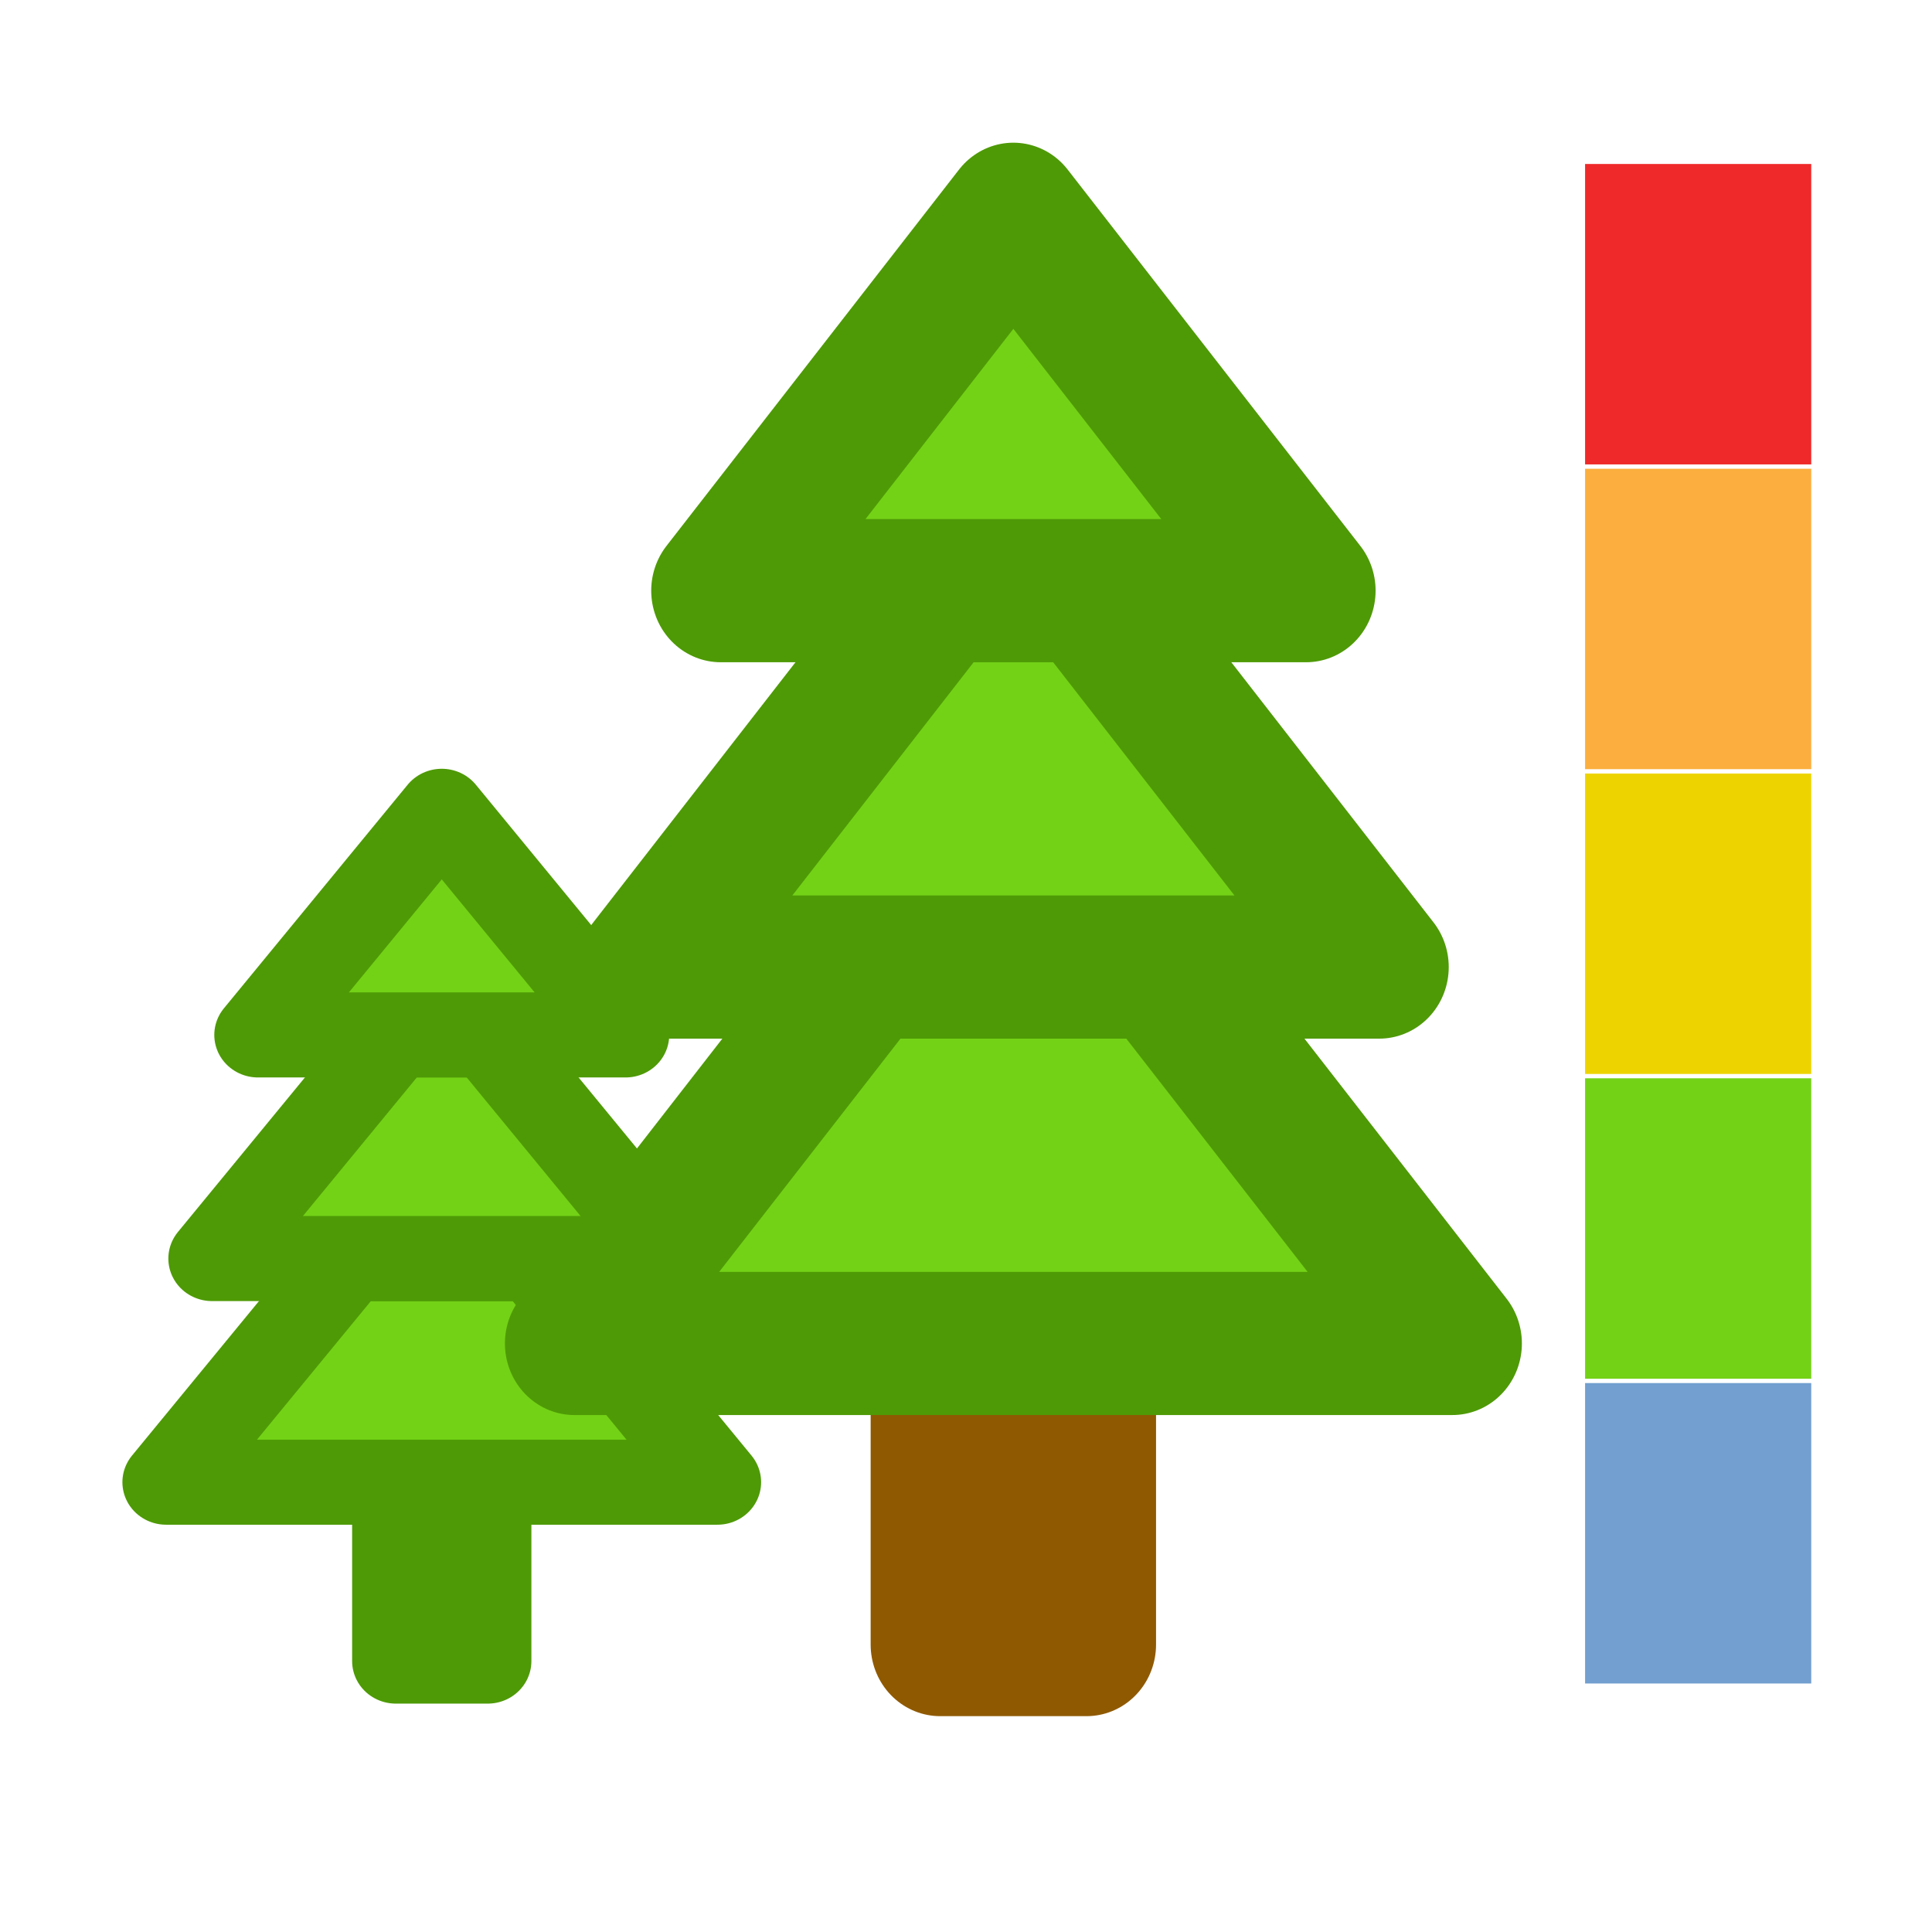 <?xml version="1.0" encoding="UTF-8" standalone="no"?>
<!-- Created with Inkscape (http://www.inkscape.org/) -->

<svg
   xmlns:dc="http://purl.org/dc/elements/1.1/"
   xmlns:cc="http://creativecommons.org/ns#"
   xmlns:rdf="http://www.w3.org/1999/02/22-rdf-syntax-ns#"
   xmlns:svg="http://www.w3.org/2000/svg"
   xmlns="http://www.w3.org/2000/svg"
   xmlns:sodipodi="http://sodipodi.sourceforge.net/DTD/sodipodi-0.dtd"
   xmlns:inkscape="http://www.inkscape.org/namespaces/inkscape"
   width="16"
   height="16"
   viewBox="0 0 16 16"
   version="1.1"
   id="svg5"
   inkscape:version="0.92.4 (5da689c313, 2019-01-14)"
   sodipodi:docname="height_map_16px_color.svg"
   xml:space="preserve"
   inkscape:export-filename="height_map_16px_color.png"
   inkscape:export-xdpi="96"
   inkscape:export-ydpi="96"><title
     id="title253">Height map</title><sodipodi:namedview
     id="namedview7"
     pagecolor="#ffffff"
     bordercolor="#000000"
     borderopacity="0.25"
     inkscape:showpageshadow="2"
     inkscape:pageopacity="0.0"
     inkscape:pagecheckerboard="false"
     inkscape:deskcolor="#d1d1d1"
     inkscape:document-units="px"
     showgrid="true"
     inkscape:zoom="34.541667"
     inkscape:cx="12.133512"
     inkscape:cy="12.02895"
     inkscape:window-width="1920"
     inkscape:window-height="1009"
     inkscape:window-x="1912"
     inkscape:window-y="-8"
     inkscape:window-maximized="1"
     inkscape:current-layer="g505"><inkscape:grid
       type="xygrid"
       id="grid16"
       originx="0"
       originy="0"
       empspacing="2"
       spacingx="0.5"
       spacingy="0.5"
       dotted="false"
       color="#0099e5"
       opacity="0.102"
       empcolor="#0099e5"
       empopacity="0.4" /></sodipodi:namedview><defs
     id="defs2" /><g
     inkscape:groupmode="layer"
     id="g1158"
     inkscape:label="VegetationB"
     style="display:inline"
     transform="matrix(0.603,0,0,0.587,-4.353,1.032)"><path
       style="display:inline;fill:#4e9a06;stroke:#4e9a06;stroke-width:1.2;stroke-linecap:butt;stroke-linejoin:round;stroke-dashoffset:1;paint-order:fill markers stroke"
       d="m 12.655,21.677 h 1.262 v -2.524 h -1.262 z"
       id="path1150"
       sodipodi:nodetypes="ccccc"
       inkscape:connector-curvature="0" /><path
       style="display:inline;fill:#73d216;stroke:#4e9a06;stroke-width:1.2;stroke-linecap:butt;stroke-linejoin:round;stroke-dashoffset:1;paint-order:fill markers stroke"
       d="M 17.072,19.153 14.548,15.998 H 12.024 L 9.5,19.153 Z"
       id="path1152"
       sodipodi:nodetypes="ccccc"
       inkscape:connector-curvature="0" /><path
       style="display:inline;fill:#73d216;stroke:#4e9a06;stroke-width:1.2;stroke-linecap:butt;stroke-linejoin:round;stroke-dashoffset:1;paint-order:fill markers stroke"
       d="M 16.441,15.998 13.917,12.843 H 12.655 L 10.131,15.998 Z"
       id="path1154"
       sodipodi:nodetypes="ccccc"
       inkscape:connector-curvature="0" /><path
       style="display:inline;fill:#73d216;stroke:#4e9a06;stroke-width:1.2;stroke-linecap:butt;stroke-linejoin:round;stroke-dashoffset:1;paint-order:fill markers stroke"
       d="M 15.81,12.843 13.286,9.688 10.762,12.843 Z"
       id="path1156"
       sodipodi:nodetypes="cccc"
       inkscape:connector-curvature="0" /></g><g
     inkscape:groupmode="layer"
     id="g505"
     inkscape:label="VegetationA"
     style="display:inline"
     transform="matrix(0.96,0,0,0.988,-2.382,-7.816)"><path
       style="display:inline;fill:#8f5902;stroke:#8f5902;stroke-width:1.2;stroke-linecap:butt;stroke-linejoin:round;stroke-dashoffset:1;paint-order:fill markers stroke"
       d="m 10.592,21.696 h 1.262 v -2.524 h -1.262 z"
       id="path497"
       sodipodi:nodetypes="ccccc"
       inkscape:connector-curvature="0" /><path
       style="display:inline;fill:#73d216;stroke:#4e9a06;stroke-width:1.2;stroke-linecap:butt;stroke-linejoin:round;stroke-dashoffset:1;paint-order:fill markers stroke"
       d="M 15.01,19.172 12.486,16.017 H 9.961 l -2.524,3.155 z"
       id="path499"
       sodipodi:nodetypes="ccccc"
       inkscape:connector-curvature="0" /><path
       style="display:inline;fill:#73d216;stroke:#4e9a06;stroke-width:1.2;stroke-linecap:butt;stroke-linejoin:round;stroke-dashoffset:1;paint-order:fill markers stroke"
       d="M 14.379,16.017 11.855,12.862 H 10.592 L 8.068,16.017 Z"
       id="path501"
       sodipodi:nodetypes="ccccc"
       inkscape:connector-curvature="0" /><path
       style="display:inline;fill:#73d216;stroke:#4e9a06;stroke-width:1.2;stroke-linecap:butt;stroke-linejoin:round;stroke-dashoffset:1;paint-order:fill markers stroke"
       d="M 13.748,12.862 11.223,9.707 8.699,12.862 Z"
       id="path503"
       sodipodi:nodetypes="cccc"
       inkscape:connector-curvature="0" /></g><g
     inkscape:groupmode="layer"
     id="layer1"
     inkscape:label="bar"
     transform="translate(0.969,-8.058)"><rect
       style="display:inline;fill:#ef2929;fill-opacity:1;stroke:none;stroke-width:1;stroke-linecap:square;stroke-dashoffset:0.6;paint-order:fill markers stroke"
       id="rect351"
       width="1.873"
       height="2.488"
       x="12.158"
       y="9.416"
       ry="0" /><rect
       style="display:inline;fill:#fcaf3e;fill-opacity:1;stroke:none;stroke-width:1;stroke-linecap:square;stroke-dashoffset:0.6;paint-order:fill markers stroke"
       id="rect1007"
       width="1.873"
       height="2.488"
       x="12.158"
       y="11.94"
       ry="0" /><rect
       style="display:inline;fill:#edd400;fill-opacity:1;stroke:none;stroke-width:1;stroke-linecap:square;stroke-dashoffset:0.6;paint-order:fill markers stroke"
       id="rect1009"
       width="1.873"
       height="2.488"
       x="12.158"
       y="14.464"
       ry="0" /><rect
       style="display:inline;fill:#73d216;fill-opacity:1;stroke:none;stroke-width:1;stroke-linecap:square;stroke-dashoffset:0.6;paint-order:fill markers stroke"
       id="rect1011"
       width="1.873"
       height="2.488"
       x="12.158"
       y="16.988"
       ry="0" /><rect
       style="display:inline;fill:#729fcf;fill-opacity:1;stroke:none;stroke-width:1;stroke-linecap:square;stroke-dashoffset:0.6;paint-order:fill markers stroke"
       id="rect1013"
       width="1.873"
       height="2.488"
       x="12.158"
       y="19.512"
       ry="0" /></g></svg>